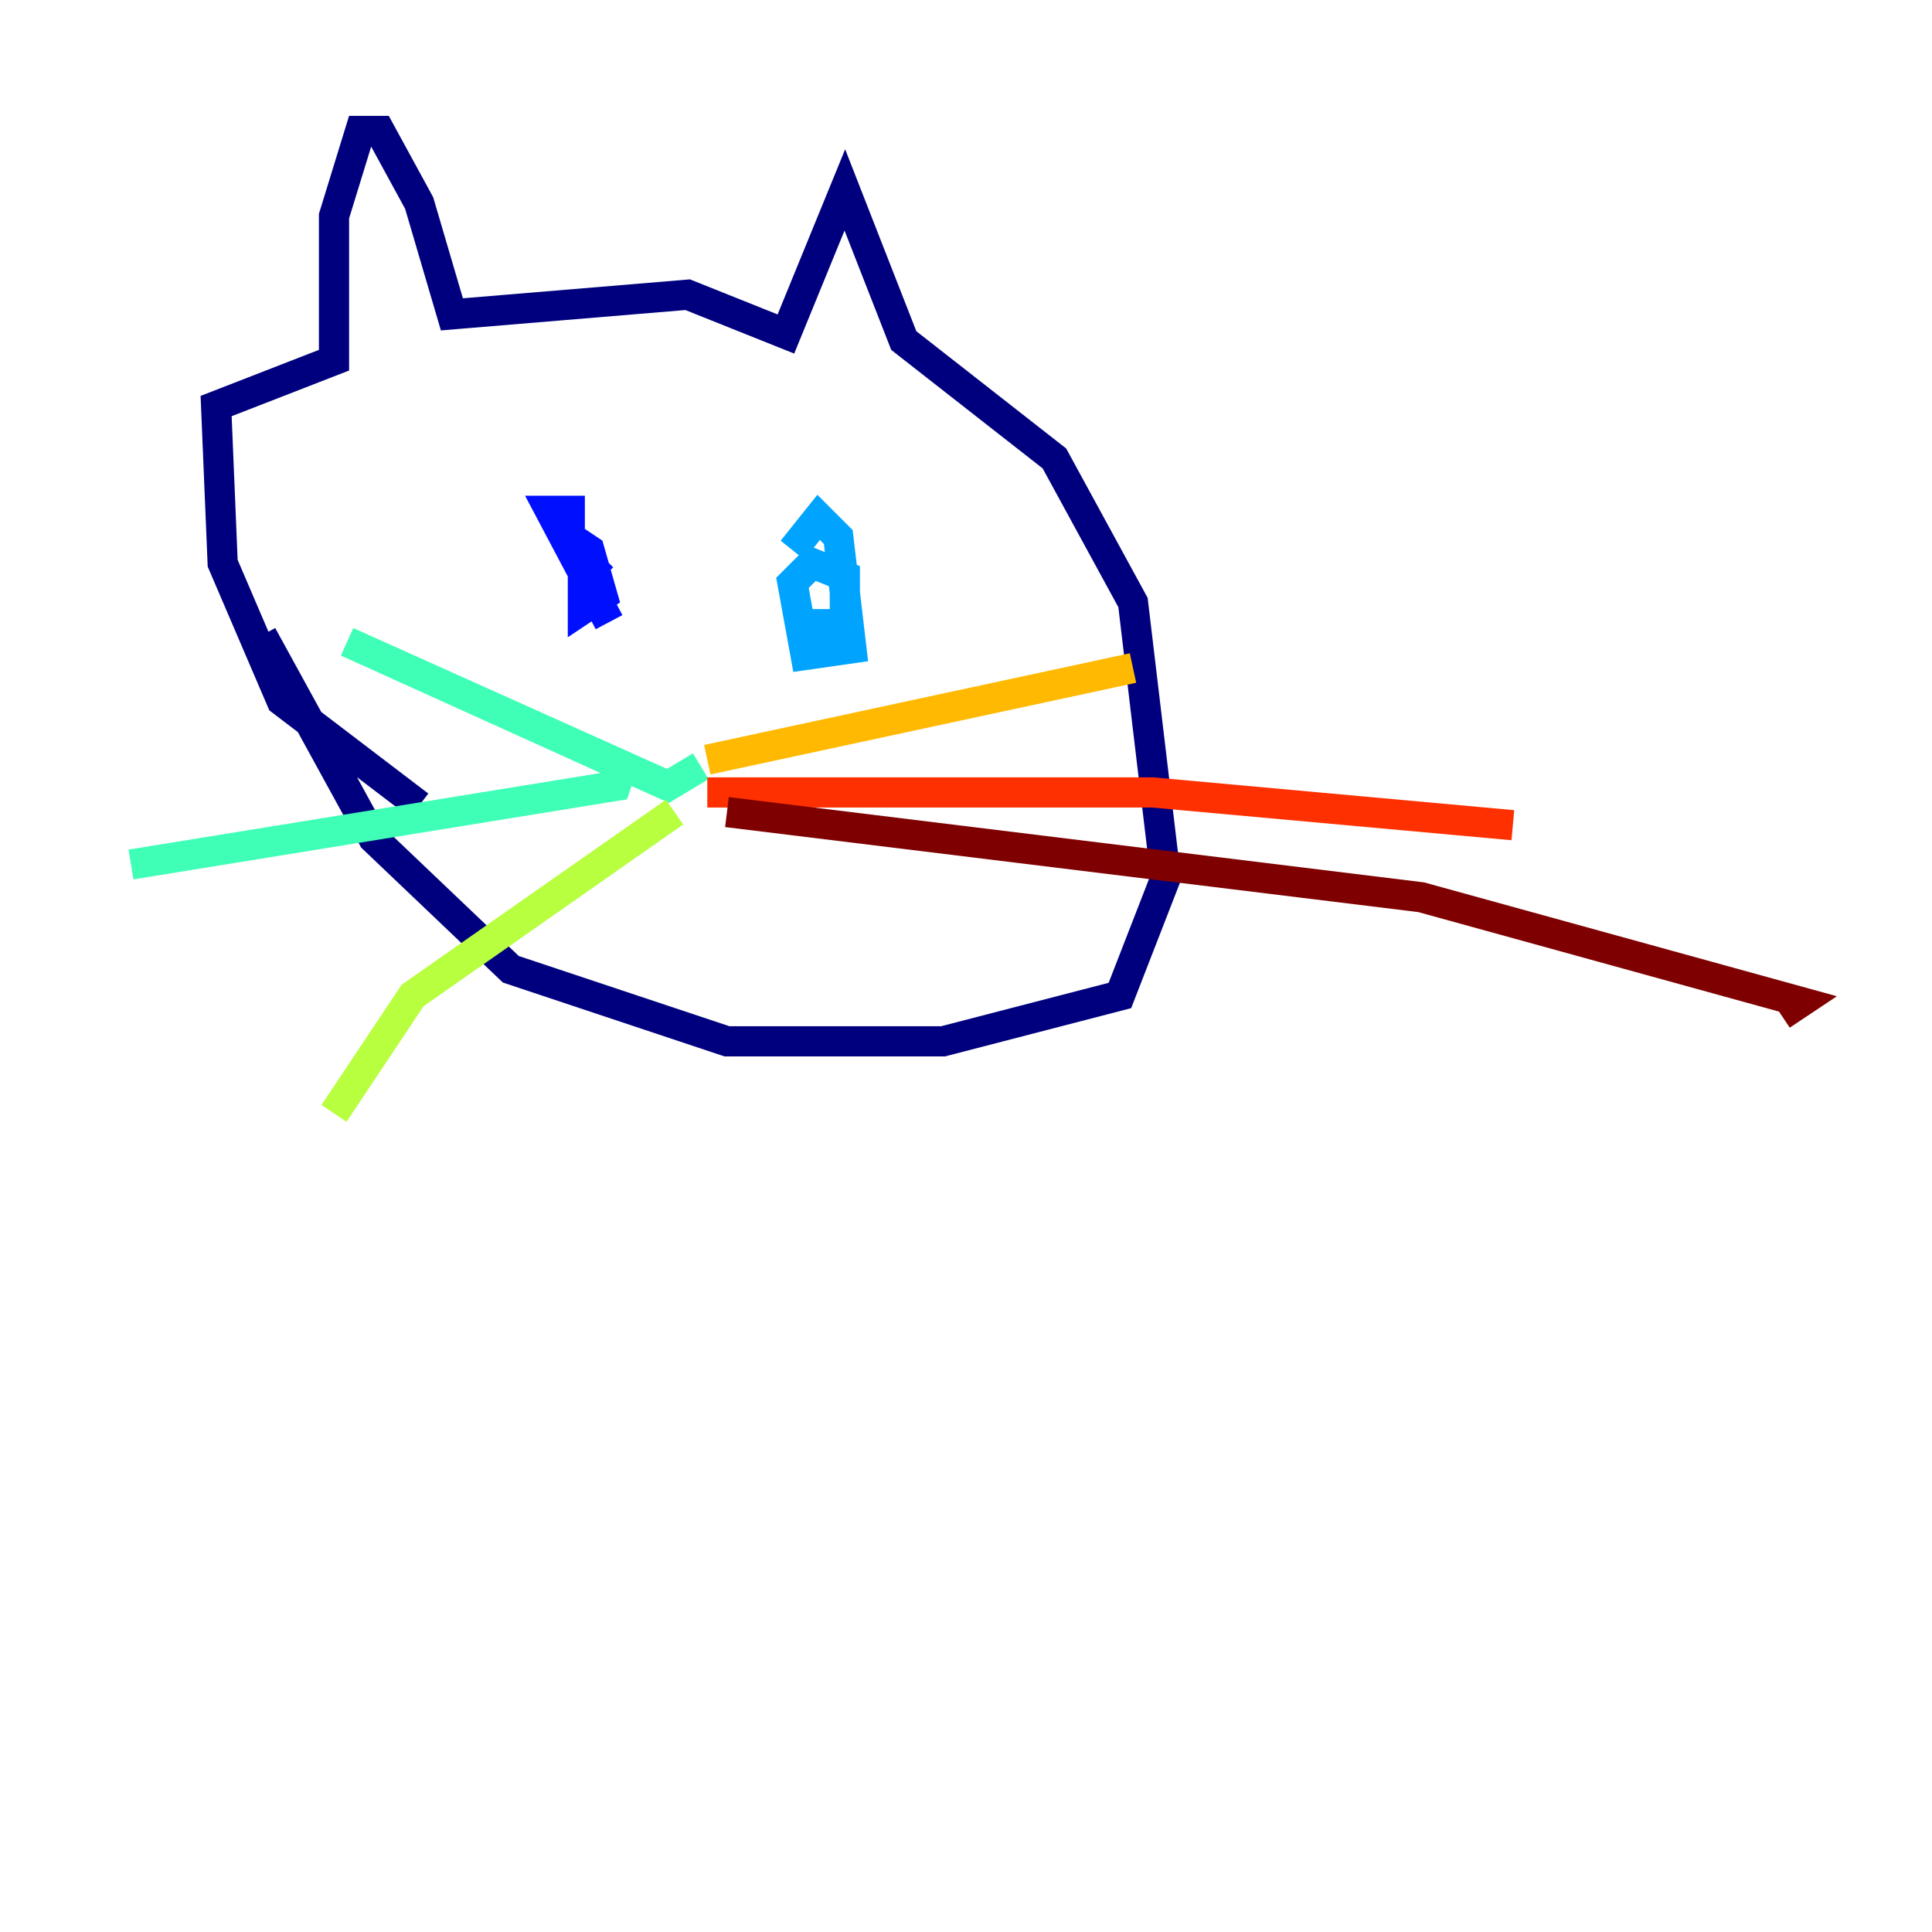 <?xml version="1.0" encoding="utf-8" ?>
<svg baseProfile="tiny" height="128" version="1.2" viewBox="0,0,128,128" width="128" xmlns="http://www.w3.org/2000/svg" xmlns:ev="http://www.w3.org/2001/xml-events" xmlns:xlink="http://www.w3.org/1999/xlink"><defs /><polyline fill="none" points="27.77,53.37 18.658,46.427 14.752,37.315 14.319,26.902 22.129,23.864 22.129,14.319 23.864,8.678 25.166,8.678 27.77,13.451 29.939,20.827 45.559,19.525 52.068,22.129 55.973,12.583 59.878,22.563 69.858,30.373 75.064,39.919 77.234,58.142 74.197,65.953 62.481,68.99 48.163,68.99 33.844,64.217 24.732,55.539 17.356,42.088" stroke="#00007f" stroke-width="2" /><polyline fill="none" points="40.352,41.22 36.447,33.844 37.749,33.844 37.749,35.58 39.051,36.447 39.919,39.485 38.617,40.352 38.617,38.183 39.919,36.881" stroke="#0010ff" stroke-width="2" /><polyline fill="none" points="52.502,36.447 54.237,34.278 55.539,35.58 56.407,42.956 53.37,43.39 52.502,38.617 53.803,37.315 55.973,38.183 55.973,41.654 54.671,42.522 54.671,40.352 54.671,42.956" stroke="#00a4ff" stroke-width="2" /><polyline fill="none" points="46.427,50.766 44.258,52.068 22.997,42.522 41.22,50.766 40.786,52.068 8.678,57.275" stroke="#3fffb7" stroke-width="2" /><polyline fill="none" points="44.691,53.803 27.336,65.953 22.129,73.763" stroke="#b7ff3f" stroke-width="2" /><polyline fill="none" points="46.861,50.332 75.064,44.258" stroke="#ffb900" stroke-width="2" /><polyline fill="none" points="46.861,52.502 76.366,52.502 100.231,54.671" stroke="#ff3000" stroke-width="2" /><polyline fill="none" points="48.163,53.803 94.156,59.444 119.322,66.386 118.02,67.254" stroke="#7f0000" stroke-width="2" /></svg>